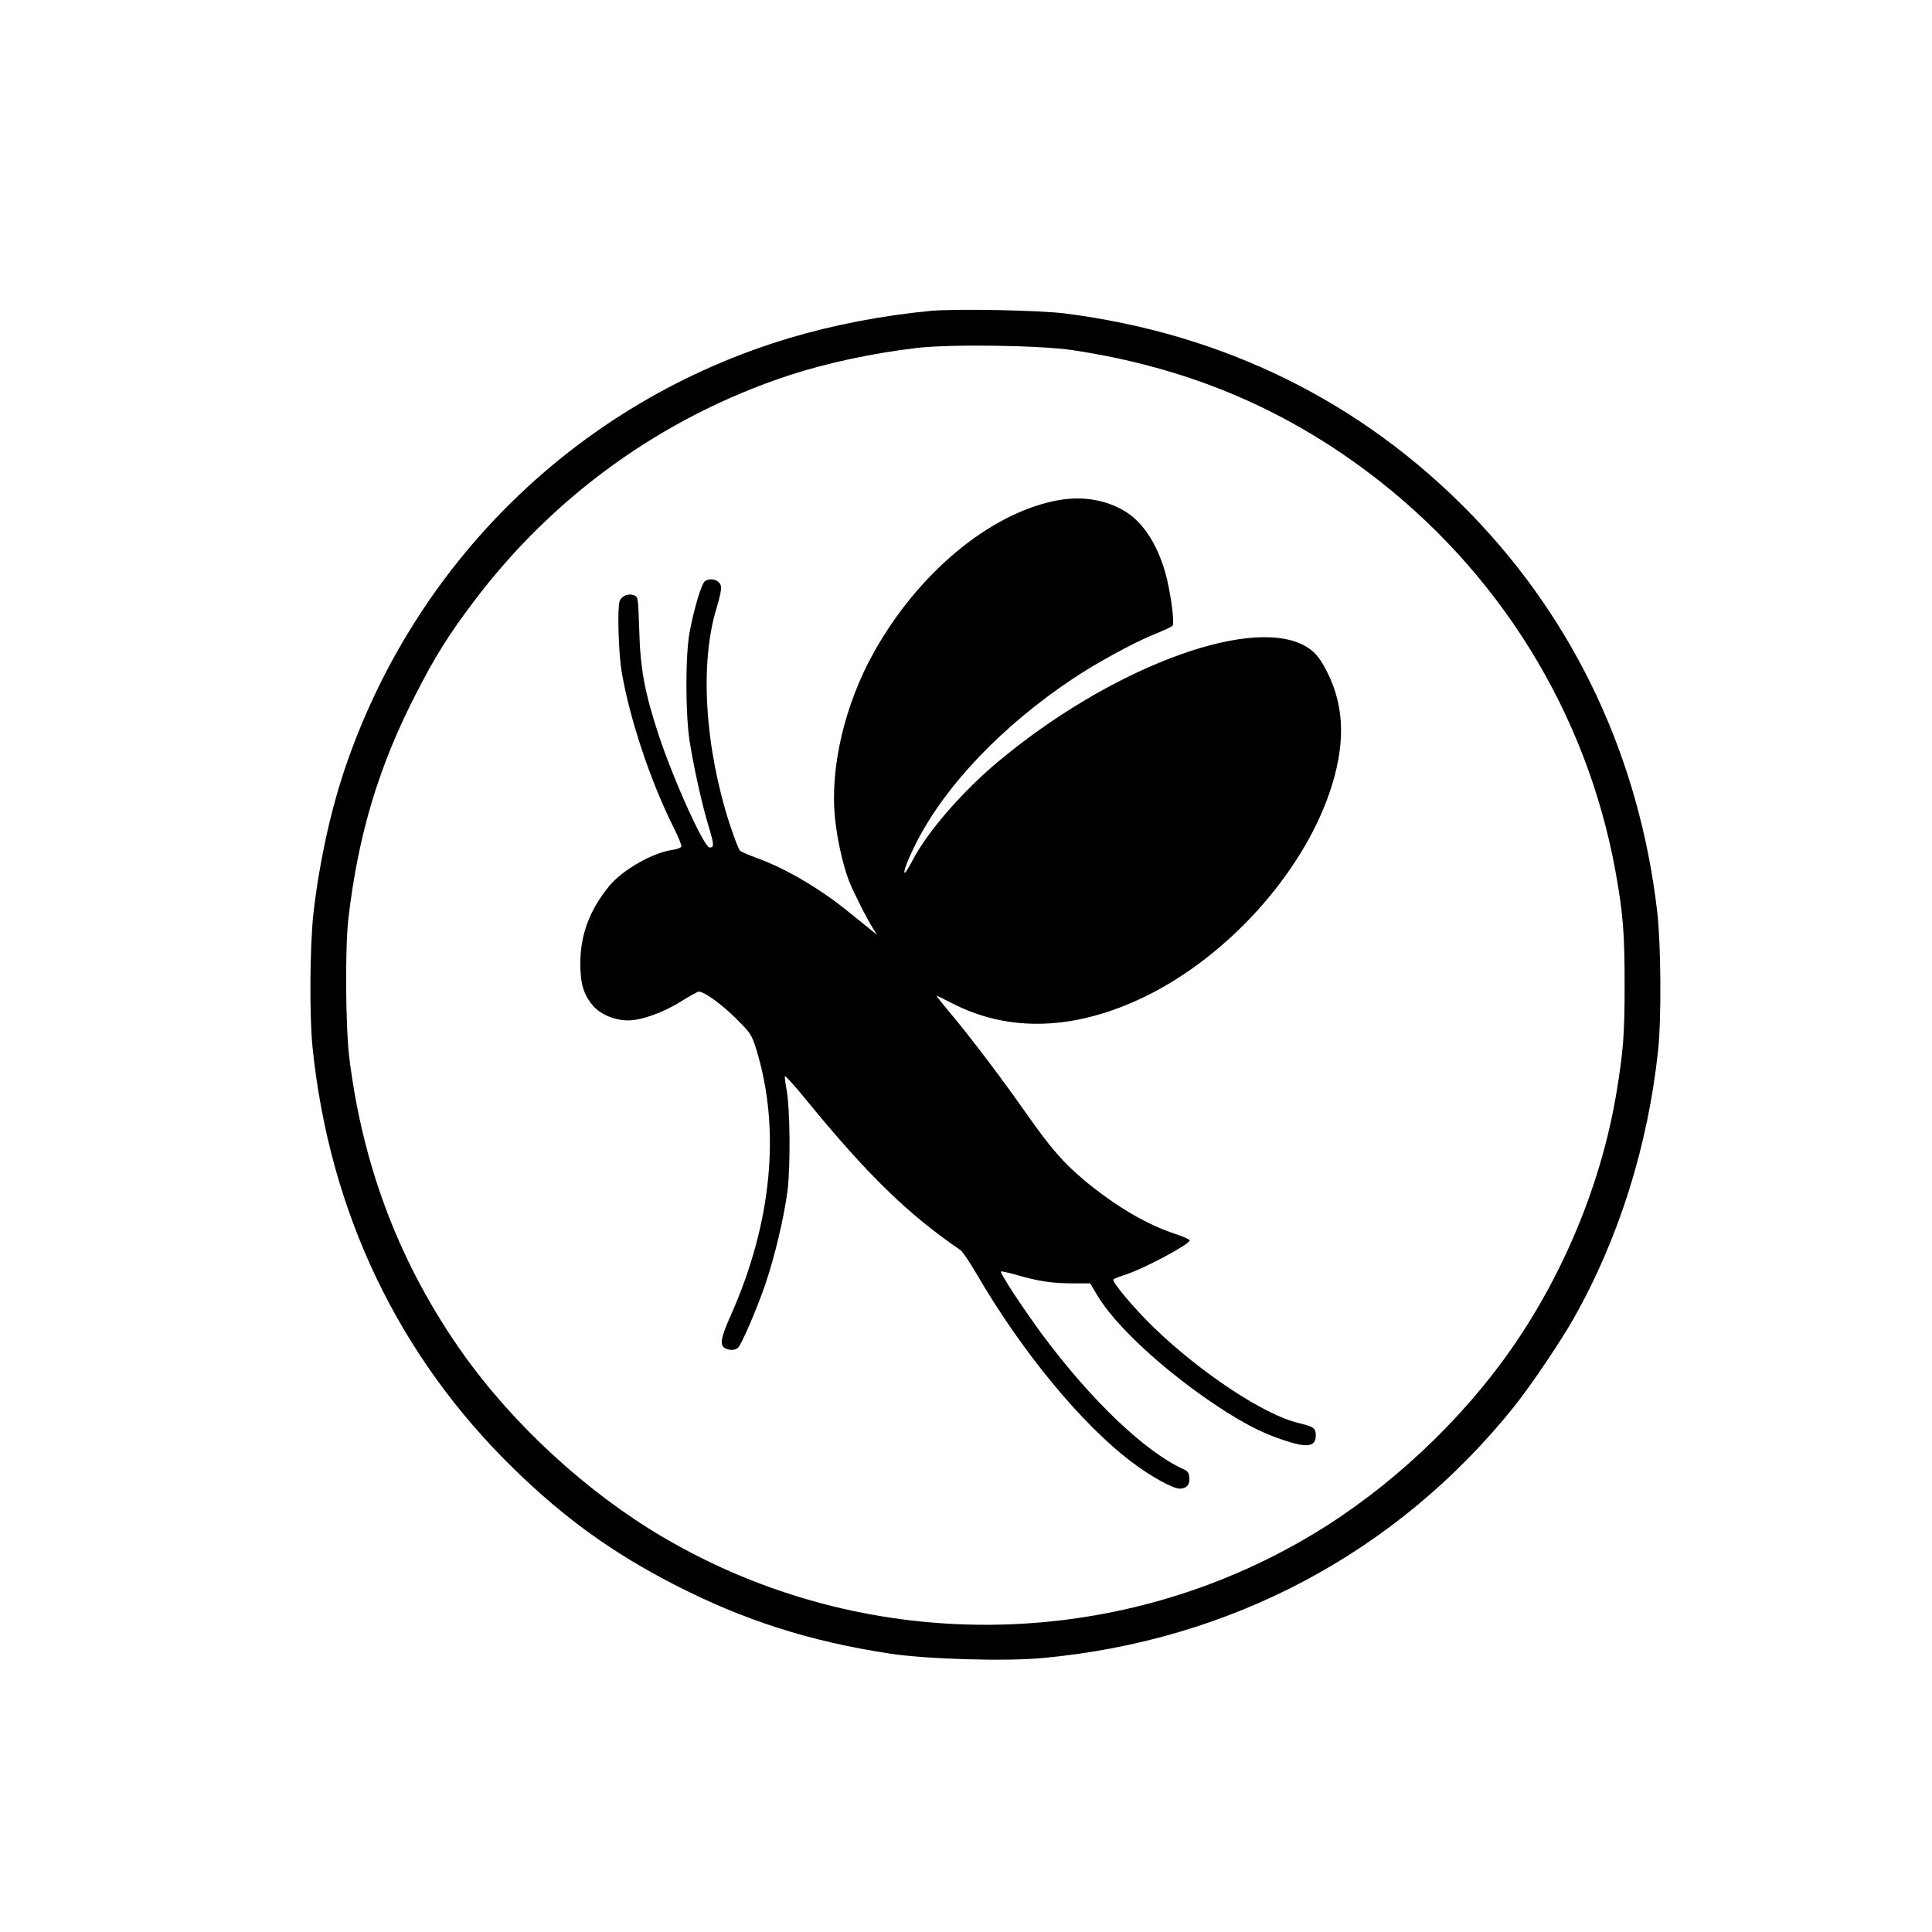 <svg xmlns="http://www.w3.org/2000/svg" width="50" height="50" viewBox="0 0 50 50">
  <g transform="matrix(1 0 0 -1 8.033 42.953)">
    <path d="M16.046,34.907 C14.788,34.786 13.529,34.543 12.392,34.203 C6.953,32.572 2.684,28.415 0.872,22.999 C0.508,21.904 0.224,20.59 0.079,19.318 C-0.014,18.483 -0.028,16.647 0.056,15.846 C0.494,11.581 2.279,7.844 5.28,4.926 C6.576,3.663 7.816,2.768 9.409,1.948 C11.208,1.021 12.928,0.471 15.021,0.154 C15.962,0.014 17.985,-0.047 18.935,0.042 C23.82,0.489 28.107,2.768 31.132,6.525 C31.556,7.051 32.353,8.226 32.693,8.832 C33.858,10.887 34.618,13.301 34.879,15.776 C34.967,16.601 34.953,18.511 34.856,19.355 C34.394,23.33 32.735,26.872 30.027,29.659 C27.208,32.558 23.638,34.32 19.518,34.842 C18.852,34.925 16.684,34.967 16.046,34.907 Z M19.728,33.891 C22.636,33.453 25.12,32.427 27.385,30.722 C30.754,28.186 33.024,24.519 33.774,20.413 C33.97,19.318 34.012,18.828 34.012,17.477 C34.012,16.181 33.979,15.752 33.798,14.657 C33.415,12.36 32.451,10.006 31.081,8.044 C29.776,6.17 27.916,4.432 25.963,3.258 C20.804,0.149 14.312,0.117 9.121,3.174 C7.158,4.33 5.266,6.068 3.947,7.923 C2.34,10.192 1.37,12.7 1.011,15.543 C0.909,16.344 0.895,18.395 0.983,19.178 C1.235,21.35 1.771,23.134 2.736,25.003 C3.22,25.954 3.593,26.546 4.218,27.371 C6.287,30.125 9.116,32.157 12.369,33.234 C13.38,33.565 14.564,33.816 15.72,33.951 C16.596,34.049 18.889,34.017 19.728,33.891 Z"/>
    <path d="M19.262,29.99 C17.547,29.636 15.72,28.107 14.583,26.071 C13.832,24.728 13.445,23.097 13.576,21.792 C13.627,21.247 13.786,20.543 13.944,20.142 C14.056,19.858 14.415,19.15 14.564,18.921 L14.666,18.758 L14.522,18.875 C14.443,18.94 14.2,19.136 13.986,19.308 C13.212,19.942 12.322,20.469 11.563,20.744 C11.348,20.823 11.152,20.907 11.12,20.935 C11.087,20.963 10.966,21.275 10.85,21.629 C10.206,23.624 10.076,25.772 10.505,27.194 C10.649,27.678 10.658,27.795 10.57,27.883 C10.477,27.977 10.314,27.986 10.206,27.907 C10.118,27.837 9.931,27.208 9.815,26.597 C9.703,25.996 9.703,24.5 9.815,23.768 C9.922,23.093 10.127,22.156 10.309,21.559 C10.449,21.089 10.453,21.019 10.332,21.019 C10.188,21.019 9.391,22.78 9.004,23.959 C8.654,25.027 8.538,25.637 8.51,26.648 C8.482,27.492 8.482,27.506 8.375,27.548 C8.226,27.604 8.049,27.529 8.002,27.394 C7.941,27.208 7.974,26.094 8.049,25.609 C8.249,24.388 8.794,22.748 9.405,21.527 C9.526,21.294 9.61,21.075 9.601,21.042 C9.587,21.014 9.484,20.972 9.372,20.958 C8.86,20.888 8.077,20.441 7.732,20.021 C7.233,19.411 6.995,18.782 6.986,18.059 C6.981,17.509 7.065,17.216 7.312,16.927 C7.503,16.703 7.876,16.545 8.216,16.545 C8.566,16.545 9.13,16.745 9.587,17.034 C9.815,17.174 10.02,17.29 10.053,17.29 C10.192,17.29 10.649,16.959 11.013,16.596 C11.399,16.209 11.418,16.181 11.539,15.799 C12.178,13.725 11.945,11.302 10.877,8.906 C10.621,8.333 10.589,8.142 10.728,8.063 C10.854,7.997 10.994,8.002 11.073,8.081 C11.166,8.179 11.539,9.041 11.763,9.684 C12.01,10.407 12.248,11.399 12.346,12.117 C12.429,12.774 12.415,14.308 12.318,14.788 C12.29,14.937 12.271,15.077 12.28,15.1 C12.29,15.123 12.546,14.839 12.854,14.461 C14.424,12.541 15.482,11.516 16.82,10.603 C16.875,10.57 17.062,10.29 17.239,9.987 C18.409,7.974 19.965,6.087 21.266,5.108 C21.755,4.74 22.319,4.427 22.501,4.427 C22.673,4.427 22.766,4.535 22.748,4.707 C22.738,4.833 22.706,4.884 22.594,4.931 C21.606,5.378 20.208,6.711 18.949,8.403 C18.432,9.107 17.836,10.011 17.873,10.048 C17.887,10.057 18.083,10.015 18.302,9.95 C18.856,9.792 19.201,9.74 19.732,9.74 L20.18,9.74 L20.352,9.451 C20.818,8.654 22.077,7.489 23.479,6.557 C24.15,6.115 24.626,5.868 25.176,5.686 C25.796,5.476 26.019,5.509 26.019,5.798 C26.019,5.993 25.977,6.026 25.577,6.124 C24.686,6.334 23.055,7.415 21.83,8.594 C21.331,9.079 20.739,9.778 20.781,9.838 C20.79,9.857 20.944,9.917 21.117,9.973 C21.606,10.136 22.757,10.752 22.757,10.854 C22.757,10.877 22.585,10.952 22.375,11.022 C21.638,11.264 20.828,11.744 20.04,12.397 C19.481,12.868 19.164,13.231 18.539,14.121 C17.947,14.969 17.085,16.111 16.563,16.731 C16.358,16.973 16.2,17.178 16.204,17.183 C16.209,17.188 16.377,17.109 16.573,17.006 C18.064,16.223 19.793,16.279 21.615,17.169 C23.722,18.199 25.632,20.306 26.364,22.407 C26.788,23.633 26.779,24.63 26.322,25.544 C26.117,25.954 25.973,26.117 25.693,26.262 C24.234,27.003 20.636,25.623 17.77,23.218 C16.871,22.463 15.976,21.433 15.594,20.706 C15.496,20.52 15.403,20.366 15.384,20.366 C15.328,20.366 15.482,20.758 15.701,21.182 C16.456,22.65 17.919,24.178 19.728,25.385 C20.343,25.796 21.298,26.318 21.848,26.541 C22.081,26.634 22.286,26.732 22.31,26.756 C22.375,26.816 22.258,27.664 22.123,28.14 C21.895,28.932 21.499,29.505 20.995,29.771 C20.483,30.046 19.895,30.121 19.262,29.99 Z"/>
  </g>
</svg>

